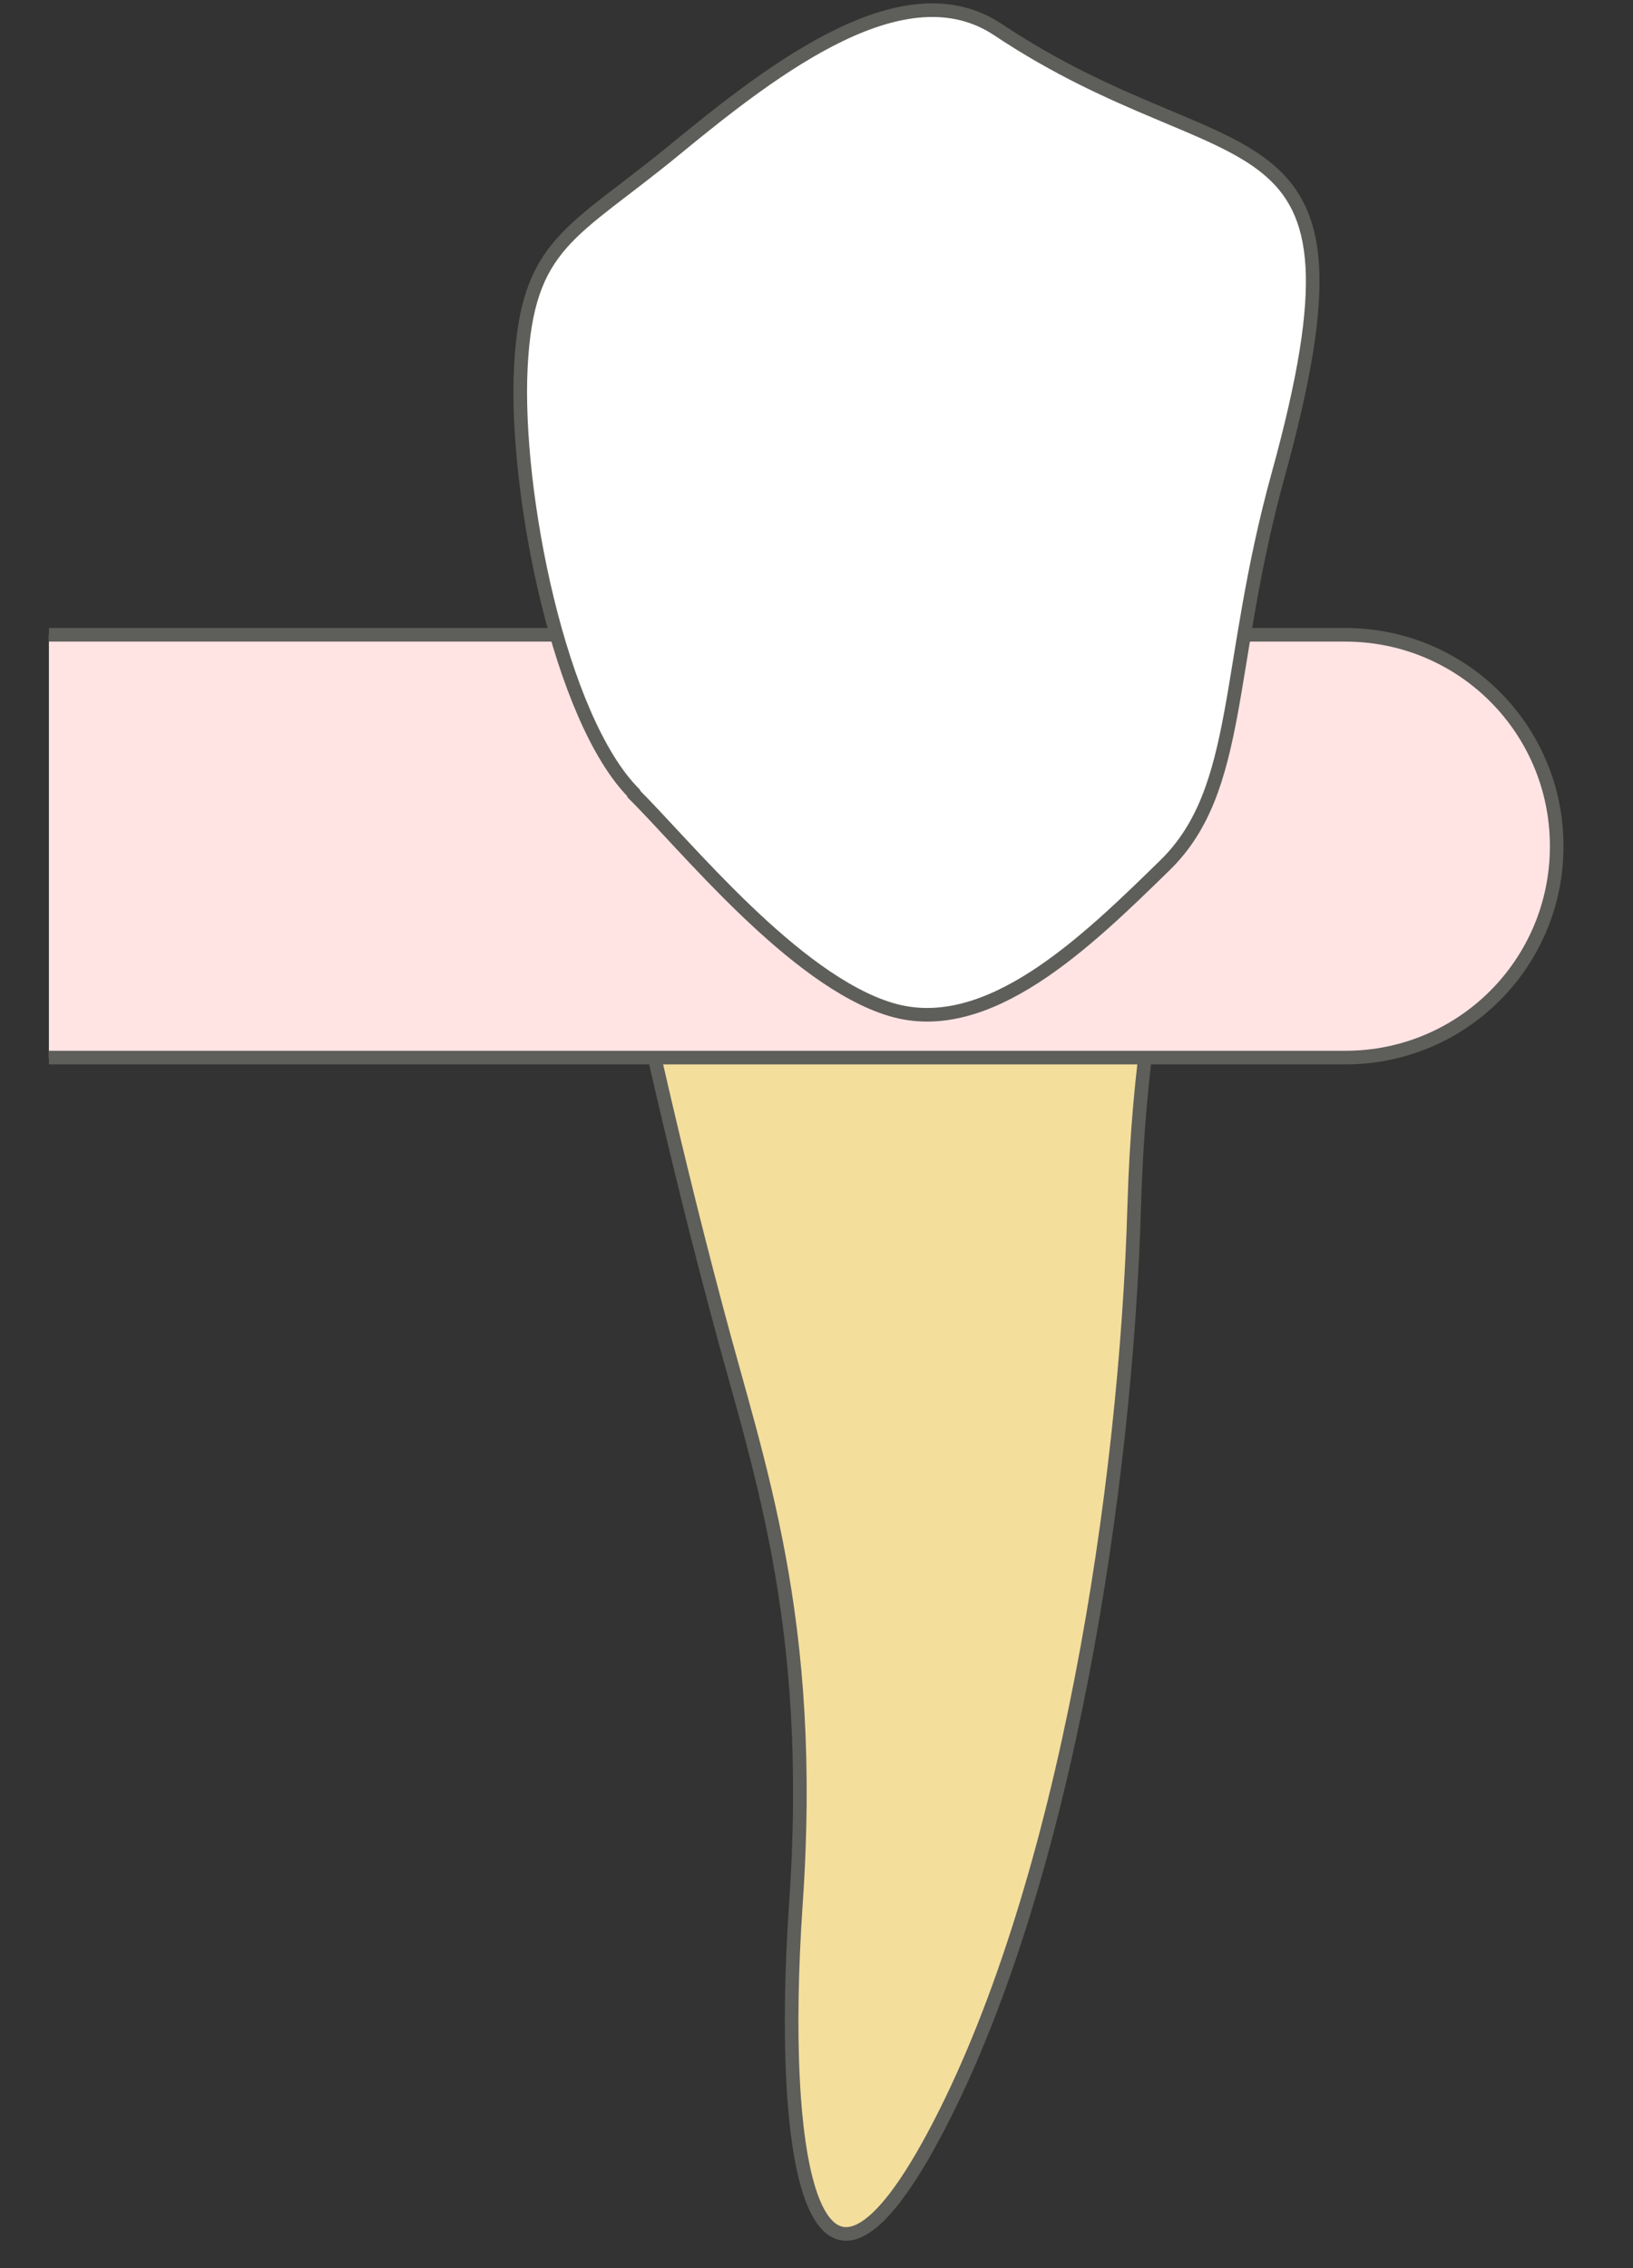 <svg width="18" height="25" viewBox="0 0 18 25" fill="none" xmlns="http://www.w3.org/2000/svg">
<rect x="0" y="0" width="18" height="25" fill="#333333" stroke="none"/>
<path d="M6.362 7.666C6.912 10.356 7.352 12.376 7.892 14.406C8.352 16.156 8.992 17.826 8.772 20.996C8.582 23.796 8.952 26.126 10.352 23.426C11.752 20.726 12.412 16.406 12.502 13.296C12.592 10.196 13.342 8.596 13.602 7.656H6.352L6.362 7.666Z" fill="#F4DE9C" stroke="#5E5E5A" stroke-width="0.15" stroke-linecap="round" stroke-linejoin="round"/>
<path d="M0.539 11.657H14.829C16.119 11.657 17.159 10.617 17.159 9.327C17.159 8.037 16.119 6.997 14.829 6.997H0.539" fill="#FFE4E3"/>
<path d="M0.539 11.657H14.829C16.119 11.657 17.159 10.617 17.159 9.327C17.159 8.037 16.119 6.997 14.829 6.997H0.539" stroke="#5E5E5A" stroke-width="0.15" stroke-miterlimit="10"/>
<path d="M6.991 8.747C6.171 7.927 5.671 5.437 5.741 4.047C5.811 2.667 6.311 2.577 7.441 1.647C8.571 0.717 9.981 -0.353 11.001 0.327C13.611 2.067 15.251 1.017 14.091 5.227C13.501 7.357 13.701 8.697 12.841 9.537C11.981 10.377 10.891 11.447 9.821 11.127C8.751 10.807 7.541 9.297 6.981 8.747H6.991Z" fill="white" stroke="#5E5E5A" stroke-width="0.15" stroke-linecap="round" stroke-linejoin="round"/>
</svg>
